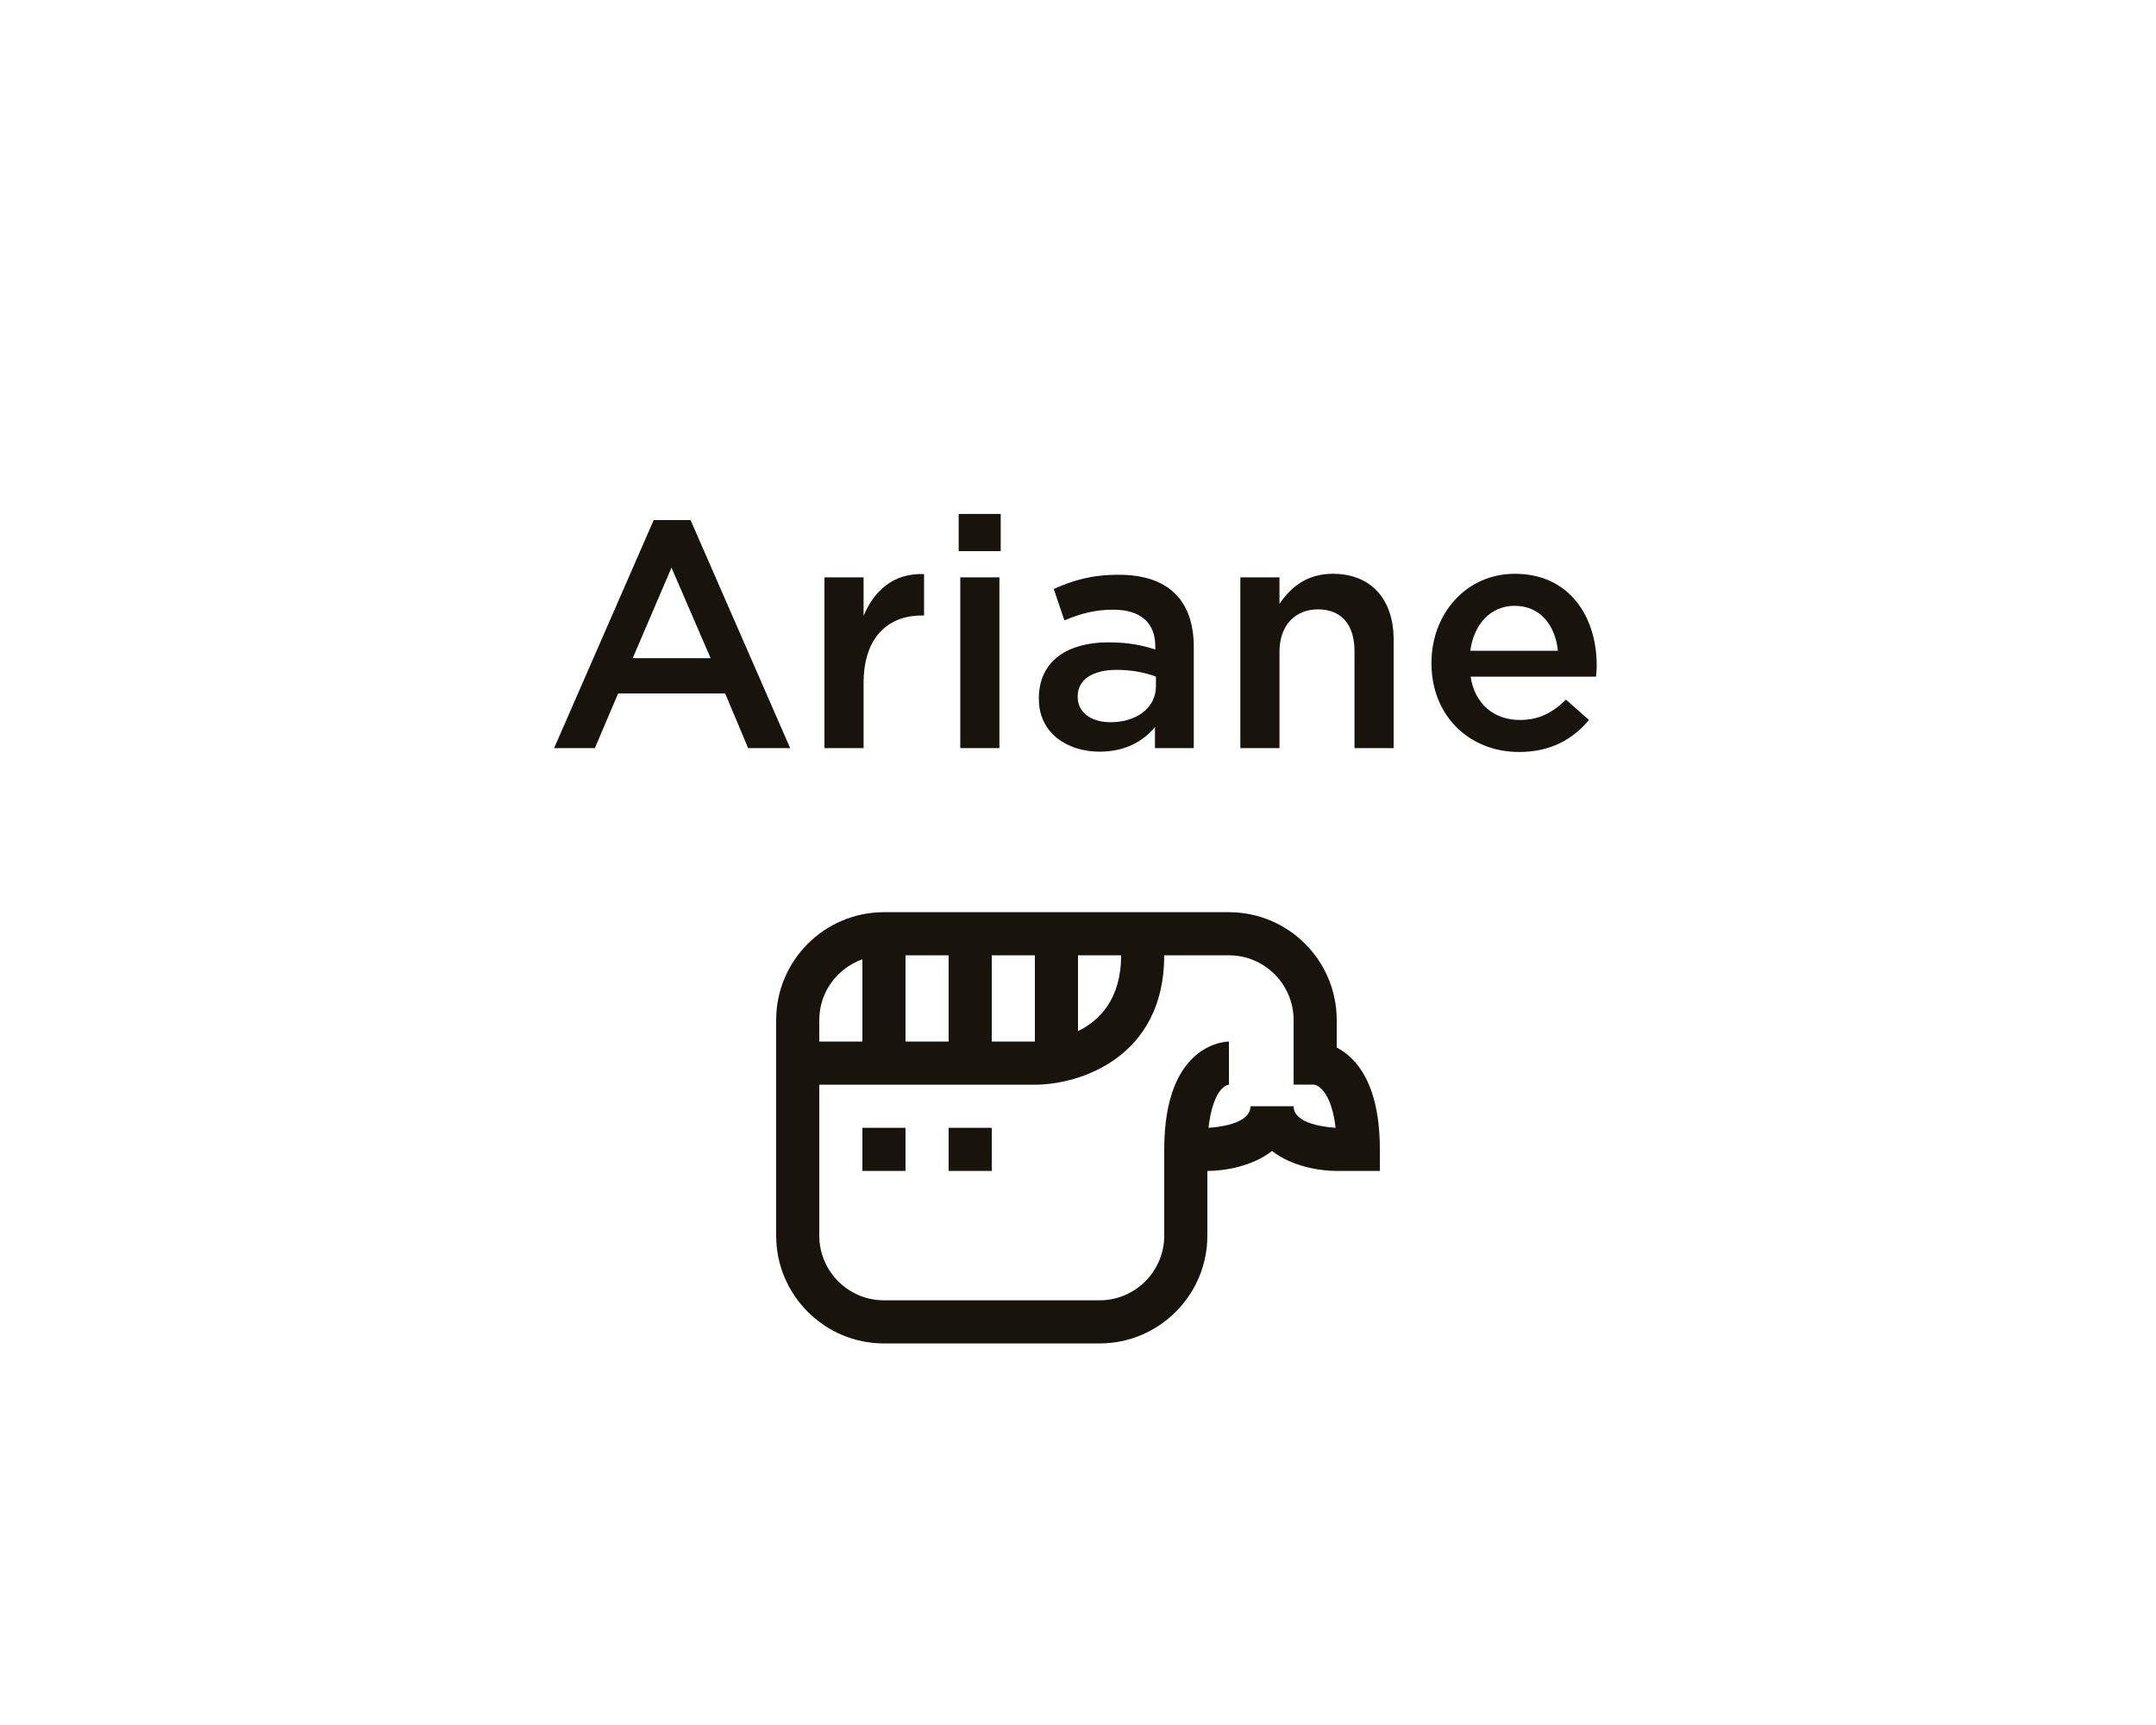 <?xml version="1.0" encoding="utf-8"?>
<!-- Generator: Adobe Illustrator 18.1.1, SVG Export Plug-In . SVG Version: 6.00 Build 0)  -->
<!DOCTYPE svg PUBLIC "-//W3C//DTD SVG 1.1//EN" "http://www.w3.org/Graphics/SVG/1.1/DTD/svg11.dtd">
<svg version="1.1" id="Layer_1" xmlns="http://www.w3.org/2000/svg" xmlns:xlink="http://www.w3.org/1999/xlink" x="0px" y="0px"
	 width="300px" height="240px" viewBox="0 0 300 240" enable-background="new 0 0 300 240" xml:space="preserve">
<g>
	<path fill="#18140C" d="M123,186.913h30c8.271,0,15-6.729,15-15v-9c2.499,0,6.34-0.683,9-2.78c2.66,2.098,6.501,2.78,9,2.78h6v-3
		c0-9.278-3.379-12.82-6-14.168v-3.832c0-8.271-6.729-15-15-15h-48c-8.271,0-15,6.729-15,15v30
		C108,180.183,114.73,186.913,123,186.913z M150,132.913h6c0,6.087-2.991,9.072-6,10.55V132.913z M138,132.913h6v12h-6V132.913z
		 M126,132.913h6v12h-6V132.913z M114,141.913c0-3.906,2.516-7.205,6-8.447v11.447h-6V141.913z M114,150.913h30
		c6.226,0,18-3.762,18-18h9c4.963,0,9,4.037,9,9v8.994h2.833c0.914,0.123,2.505,1.582,3.009,6c-0.973-0.05-5.842-0.431-5.842-2.994
		h-6c0,2.569-4.894,2.944-5.842,2.994c0.504-4.418,1.928-5.877,2.842-6v-5.994c-0.368,0-9,0.17-9,15v12c0,4.963-4.037,9-9,9h-30
		c-4.963,0-9-4.037-9-9V150.913z M138,162.913h-6v-6h6V162.913z M126,162.913h-6v-6h6V162.913z"/>
	<g>
		<path fill="#18140C" d="M90.96,72.362h5.13l13.859,31.724h-5.85l-3.194-7.604H86.011l-3.24,7.604h-5.67L90.96,72.362z
			 M98.88,91.577l-5.444-12.6l-5.4,12.6H98.88z"/>
		<path fill="#18140C" d="M114.721,80.327h5.444v5.354c1.485-3.555,4.23-5.985,8.415-5.805v5.76h-0.315c-4.77,0-8.1,3.105-8.1,9.405
			v9.044h-5.444V80.327z"/>
		<path fill="#18140C" d="M133.396,71.507h5.85v5.175h-5.85V71.507z M133.62,80.327h5.445v23.759h-5.445V80.327z"/>
		<path fill="#18140C" d="M160.709,104.086v-2.925c-1.62,1.935-4.095,3.42-7.694,3.42c-4.5,0-8.46-2.565-8.46-7.335v-0.09
			c0-5.265,4.095-7.785,9.63-7.785c2.88,0,4.725,0.405,6.569,0.99v-0.45c0-3.285-2.069-5.085-5.85-5.085
			c-2.655,0-4.635,0.585-6.795,1.485l-1.484-4.365c2.609-1.17,5.175-1.98,9.044-1.98c7.021,0,10.44,3.69,10.44,10.035v14.084
			H160.709z M160.844,94.141c-1.395-0.54-3.329-0.945-5.444-0.945c-3.42,0-5.444,1.395-5.444,3.69v0.09
			c0,2.25,2.024,3.51,4.589,3.51c3.601,0,6.3-2.025,6.3-4.995V94.141z"/>
		<path fill="#18140C" d="M172.59,80.327h5.444v3.689c1.53-2.25,3.735-4.185,7.425-4.185c5.355,0,8.46,3.6,8.46,9.135v15.119h-5.444
			v-13.5c0-3.69-1.846-5.805-5.085-5.805c-3.15,0-5.355,2.205-5.355,5.895v13.41h-5.444V80.327z"/>
		<path fill="#18140C" d="M199.185,92.296v-0.09c0-6.795,4.814-12.375,11.609-12.375c7.56,0,11.385,5.939,11.385,12.779
			c0,0.495-0.045,0.99-0.091,1.53h-17.459c0.585,3.87,3.33,6.03,6.84,6.03c2.655,0,4.545-0.99,6.435-2.834l3.195,2.834
			c-2.25,2.7-5.355,4.455-9.72,4.455C204.494,104.626,199.185,99.631,199.185,92.296z M216.778,90.542
			c-0.359-3.51-2.43-6.255-6.029-6.255c-3.33,0-5.67,2.565-6.165,6.255H216.778z"/>
	</g>
</g>
</svg>
